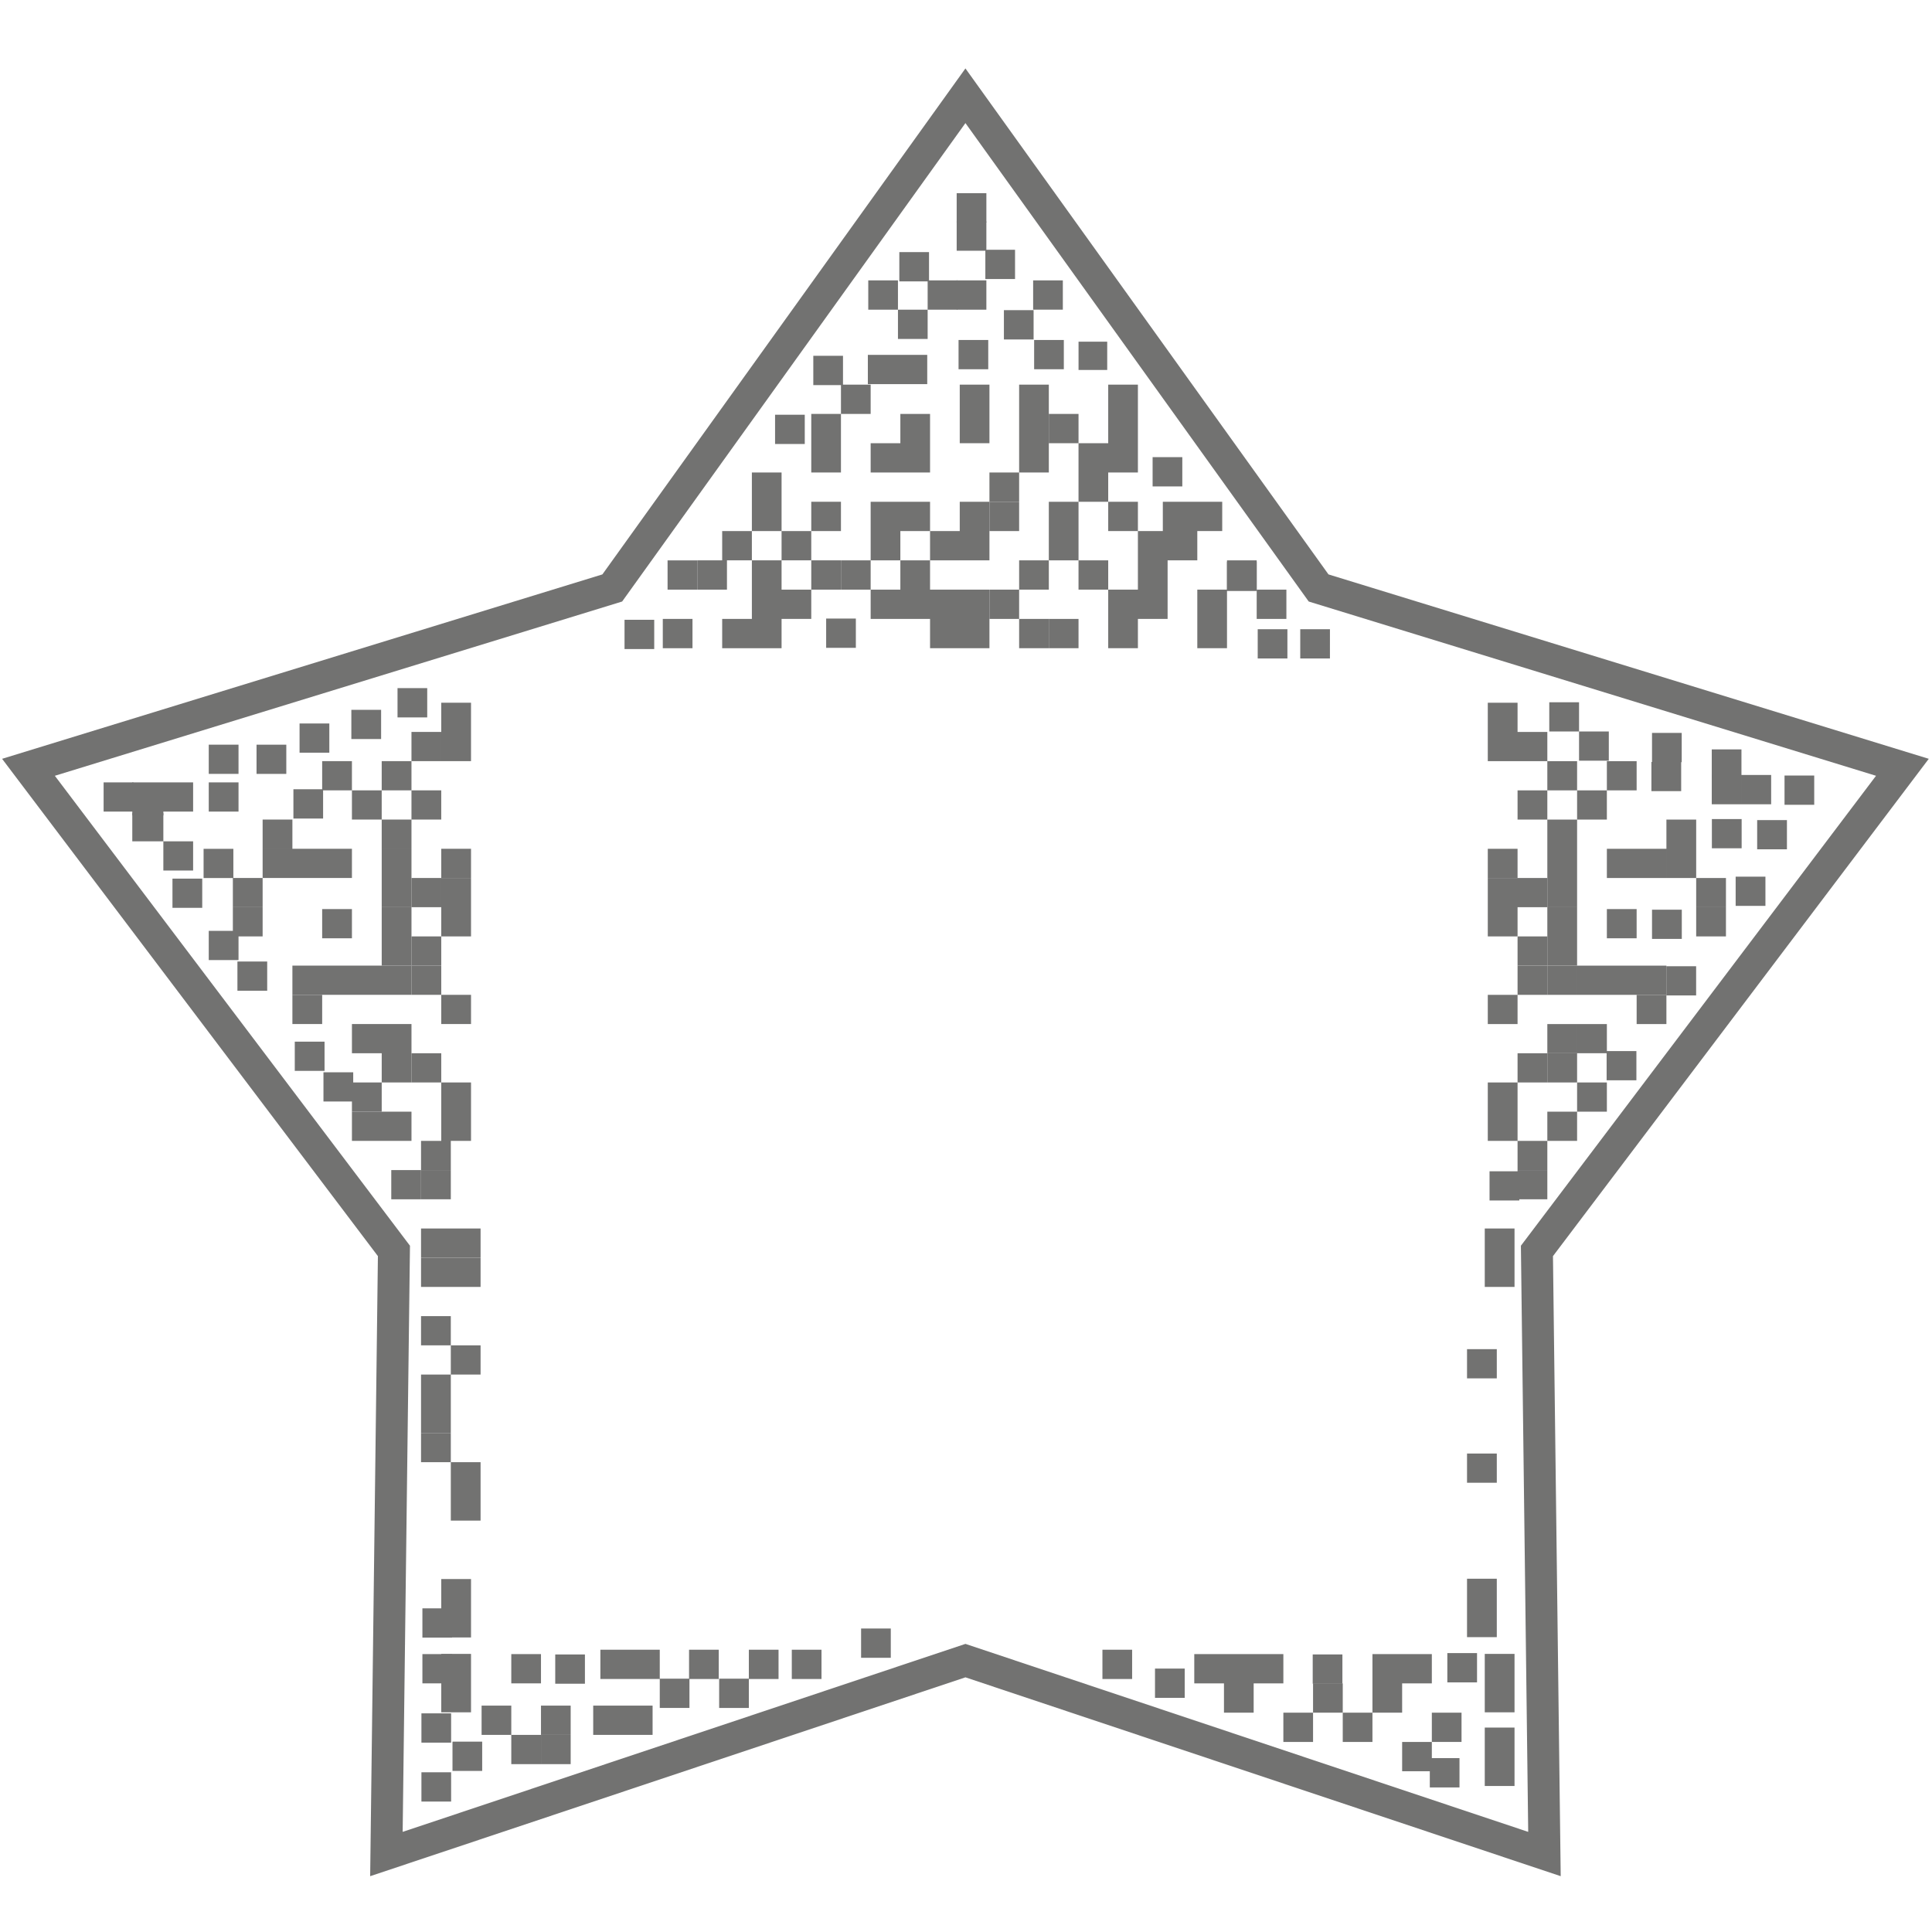 <svg xmlns="http://www.w3.org/2000/svg" width="300" height="300" viewBox="0 0 511 476"><g fill="#727271"><path fill-rule="evenodd" d="m255.35.6 96.024 133.827L510.148 183.2l-99.4 131.537 2.047 163.999-157.445-52.593-157.445 52.593 2.047-163.999L.553 183.2l158.774-48.773zm-90.798 140.998L14.507 187.69l93.928 124.3-1.934 155.028 148.85-49.722L404.2 467.018l-1.935-155.029 93.93-124.3-150.046-46.09L255.35 15.055z" clip-rule="evenodd"/><path d="M273.38 64.539h-7.854v7.745h7.854zm19.47 8.328h-7.584v7.481h7.585zm-11.474-.45h-7.854v7.746h7.854zm-12.904-23.86h-7.854v7.745h7.854zm-30.97 8.103h-7.853v7.746h7.854zm-.108 19.696h-7.854v7.746h7.854zm23.99-3.939h-7.854v7.746h7.854zm-16.027-8.011h-7.853v7.745h7.853zm-72.32 82.02h-7.853v7.745h7.854zm72.212-70.069h-7.855v7.746h7.855zm7.962-19.697h-7.854v7.746h7.854zm-68.79 74.05h-7.853v7.745h7.853zm-1.263 15.49h-7.854v7.746h7.854z"/><path d="M260.888 56.66h-7.855v7.746h7.855zm-68.612 74.05h-7.854v7.745h7.854zm30.691-54.102h-7.855v7.746h7.855zm-24.1 46.355h-7.856v7.746h7.855zm0 23.237h-7.856v7.746h7.855zm13.988-54.008H205v7.746h7.854zm-6.135 15.28h-7.854v7.746h7.854zm0 7.746h-7.854v7.745h7.854zm0 15.491h-7.854v7.746h7.854zm0 7.746h-7.854v7.745h7.854zm0 7.745h-7.854v7.747h7.854zm7.854-23.237h-7.854v7.746h7.854zm0 15.492h-7.854v7.745h7.854zm7.853-46.474h-7.853v7.746h7.853zm0 7.746h-7.853v7.745h7.853zm0 15.49h-7.853v7.746h7.853zm0 15.492h-7.853v7.746h7.853z"/><path d="M230.282 84.235h-7.854v7.746h7.854zM245.72 49.18h-7.854v7.746h7.854zm-15.437 81.53h-7.854v7.746h7.854zm7.854-30.982h-7.854v7.745h7.854zm0 15.49h-7.854v7.746h7.854zm0 7.746h-7.854v7.746h7.854zm0 15.492h-7.854v7.745h7.854zm7.855-46.474h-7.854v7.746h7.854zm0 7.746h-7.854v7.745h7.854zm0 15.49h-7.854v7.746h7.854zm0 15.492h-7.854v7.746h7.854zm0 7.746h-7.854v7.745h7.854zm-19.625 7.65h-7.855v7.745h7.855zm27.479-23.142h-7.854v7.746h7.854zm0 15.492h-7.854v7.745h7.854zm0 7.745h-7.854v7.746h7.854zm7.854-61.965h-7.854v7.746h7.854zm0 7.746h-7.854v7.746h7.854zm0 23.237h-7.854v7.745h7.854zm0 7.745h-7.854v7.746h7.854zm0 15.492h-7.854v7.745h7.854zm0 7.745h-7.854v7.747h7.854zm-.811-112.604h-7.855v7.745h7.855zm8.665 73.876h-7.855v7.746h7.855z"/><path d="M269.553 115.218h-7.855v7.745h7.855zm0 23.237h-7.855v7.745h7.855zm7.855-54.22h-7.855v7.746h7.855zm0 7.746h-7.855v7.746h7.855zm0 7.746h-7.855v7.745h7.855zm0 30.982h-7.855v7.746h7.855zm0 15.491h-7.855v7.747h7.855z"/><path d="M285.262 91.981h-7.855v7.746h7.855zm0 23.237h-7.855v7.745h7.855zm0 7.745h-7.855v7.746h7.855zm0 23.237h-7.855v7.746h7.855zm7.853-46.473h-7.854v7.745h7.854zm0 7.745h-7.854v7.746h7.854zm0 23.237h-7.854v7.746h7.854zm7.854-46.474h-7.854v7.746h7.854zm0 7.746h-7.854v7.746h7.854zm0 7.746h-7.854v7.745h7.854zm0 15.49h-7.854v7.746h7.854zm0 23.238h-7.854v7.745h7.854zm0 7.745h-7.854v7.746h7.854zm7.855-23.237h-7.855v7.746h7.855zm0 7.746h-7.855v7.746h7.855zm0 7.746h-7.855v7.745h7.855zm6.59-23.237h-7.855v7.745h7.855zm1.264 7.745h-7.854v7.746h7.854zm6.59-7.745h-7.854v7.745h7.854zm1.263 23.237h-7.853v7.745h7.853zm0 7.745h-7.853v7.746h7.853zm-11.819-42.787h-7.854v7.746h7.854zm-31.6-46.753h-7.854v7.746h7.854zm51.274 74.407h-7.855v7.746h7.855z"/><path d="M332.386 130.71h-7.855v7.745h7.855zm7.854 7.745h-7.854v7.745h7.854zm120.363 42.256h-7.854v7.746h7.854z"/><path d="M460.603 187.475h-7.854v7.746h7.854zM340.51 148.92h-7.854v7.746h7.854zm11.25 0h-7.854v7.746h7.853zm116.697 38.556h-7.853v7.746h7.853zm11.392.142h-7.855v7.745h7.855zM260.888 41.077h-7.854v7.745h7.854zM119.577 407.898h-7.854v7.745h7.854zm15.655 25.72h-7.854v7.746h7.854zm7.855-13.621h-7.855v7.746h7.855zm0 21.367h-7.855v7.746h7.855zm-23.51-21.367h-7.854v7.746h7.854zm31.363 13.622h-7.854v7.745h7.854z"/><path d="M150.94 441.365h-7.854v7.746h7.854zm3.77-21.278h-7.855v7.745h7.854zm11.939-1.248h-7.855v7.746h7.855zm-1.896 14.78h-7.854v7.746h7.854zm9.75-14.78h-7.854v7.746h7.854zm-1.897 14.78h-7.853v7.746h7.853zm9.751-7.122h-7.854v7.746h7.854z"/><path d="M190.102 418.84h-7.854v7.745h7.854zm7.963 7.657h-7.854v7.746h7.854zm7.854-7.658h-7.854v7.746h7.854zm11.36 0h-7.854v7.746h7.854zm173.385.892h-7.855v7.746h7.855zm-155.057-6.502h-7.854v7.745h7.854zm63.833 5.61h-7.854v7.746h7.854zm13.905 4.987h-7.855v7.746h7.855zm10.386-3.828h-7.854v7.746h7.854zm7.854 0h-7.854v7.746h7.854zm0 7.746h-7.854v7.745h7.854zm7.855-7.746h-7.855v7.746h7.855zm7.853 15.491h-7.853v7.746h7.853zm7.855-7.745h-7.855v7.745h7.855z"/><path d="M355.057 420.087h-7.854v7.745h7.854zm7.945 15.402h-7.855v7.746h7.855zm7.854-15.491h-7.854v7.746h7.854zm0 7.746h-7.854v7.745h7.854zm7.854-7.746h-7.854v7.746h7.854zm0 23.237h-7.854v7.746h7.854z"/><path d="M386.025 447.514h-7.853v7.746h7.853zm.54-12.025h-7.856v7.746h7.855zm1.452-27.699v7.726h7.875v-7.726zm0-40.846v7.726h7.875v-7.726zm0 33.12v7.726h7.875v-7.726zm4.691 27.608v7.727h7.874v-7.727zm0-7.726v7.726h7.874v-7.726zm0 27.208v7.726h7.874v-7.726zm0-7.726v7.726h7.874v-7.726zm-4.69-100.086v7.726h7.874v-7.726zm48.93-116.242v7.726h7.875V223.1zm22.12-8.727v7.727h7.875v-7.727zm-66.36 100.786v7.726h7.874v-7.726zm72.05-115.747v7.726h7.873v-7.726zm-72.05 108.021v7.726h7.874v-7.726zm8.677-15.452v7.726h7.873v-7.726z"/><path d="M393.972 292.295v7.726h7.874v-7.726zm7.413-8.04v7.727h7.873v-7.727zm-7.875-7.726v7.726h7.875v-7.726zm15.747 0v7.726h7.874v-7.726zm-15.747-7.726v7.726h7.875v-7.726zm23.622 0v7.726h7.875v-7.726zm-15.747-7.726v7.726h7.873v-7.726z"/><path d="M409.257 261.077v7.726h7.874v-7.726zm15.684-.574v7.727h7.873v-7.727z"/><path d="M409.257 253.351v7.726h7.874v-7.726zm7.875 0v7.726h7.875v-7.726zm-23.622-7.726v7.726h7.875v-7.726zm39.37 0v7.726h7.873v-7.726zm-31.495-7.726v7.726h7.873V237.9z"/><path d="M409.257 237.9v7.725h7.874V237.9zm7.875 0v7.725h7.875V237.9zm7.875 0v7.725h7.873V237.9zm7.873 0v7.725h7.873V237.9z"/><path d="M440.741 238.062v7.726h7.873v-7.726zm-39.356-7.889v7.726h7.873v-7.726z"/><path d="M409.257 230.173v7.726h7.874v-7.726zm-15.747-7.726v7.726h7.875v-7.726zm15.747 0v7.726h7.874v-7.726zm39.372 0v7.726h7.873v-7.726zm-55.119-7.726v7.726h7.875v-7.726zm7.875 0v7.726h7.873v-7.726z"/><path d="M409.257 214.721v7.726h7.874v-7.726zm39.372 0v7.726h7.873v-7.726zm-55.119-7.726v7.726h7.875v-7.726zm15.747 0v7.726h7.874v-7.726zm15.75 0v7.726h7.873v-7.726zm0 15.95v7.726h7.873v-7.726zm7.873-15.95v7.726h7.873v-7.726zm7.875 0v7.726h7.874v-7.726zm-31.498-7.726v7.726h7.874v-7.726zm31.498 0v7.726h7.874v-7.726zm-39.37-7.726v7.726h7.873v-7.726zm15.747 0v7.726h7.875v-7.726zm-7.875-7.726v7.726h7.874v-7.726zm15.75 0v7.726h7.873v-7.726zm-31.497-7.726v7.726h7.875v-7.726zm7.875 0v7.726h7.873v-7.726zm-7.875-7.727v7.726h7.875v-7.726zm24.136 7.606v7.726h7.874v-7.726zm19.14 8.061v7.726h7.874v-7.726zm-27.014-15.787v7.726h7.874v-7.726zm43.008 30.887v7.726h7.874v-7.726zM124.582 407.87v7.727h-7.874v-7.726zm0-7.725v7.726h-7.874v-7.726zm0 27.525v7.726h-7.874v-7.726zm0-7.726v7.726h-7.874v-7.726zM63.088 228.71v7.727h-7.875v-7.727zm64.022 148.258v7.726h-7.874v-7.726zm0-7.726v7.726h-7.874v-7.726zM63.088 189.438v7.727h-7.875v-7.727zm-27.808 0v7.727h-7.875v-7.727zm83.956 172.077v7.726h-7.874v-7.726z"/><path d="M119.236 353.79v7.726h-7.874v-7.726zM51.08 189.438v7.727h-7.875v-7.727zm12.007-9.974v7.726h-7.874v-7.726zm56.149 166.6v7.726h-7.874v-7.726zM53.49 214.888v7.726h-7.874v-7.726zm73.62 123.448v7.726h-7.875v-7.726zm-7.875-7.726v7.726h-7.874v-7.726zM43.206 189.44v8.727h-8.217v-8.727zm83.904 125.72v7.725h-7.874v-7.726zm-7.874 0v7.725h-7.874v-7.726z"/><path d="M43.205 197.542v7.48H34.99v-7.48zm83.905 109.89v7.726h-7.874v-7.726zm-7.874 0v7.726h-7.874v-7.726zM51.08 205.022v7.727h-7.875v-7.726zm68.156 86.958v7.726h-7.874v-7.726z"/><path d="M111.363 291.98v7.726h-7.875v-7.726zm7.873-7.726v7.726h-7.874v-7.726zm5.346-7.726v7.726h-7.874v-7.726zm-15.748 0v7.726h-7.873v-7.726zm-7.874 0v7.726h-7.875v-7.726zm-7.536-10.415v7.726h-7.872v-7.726h7.873Zm-31.703-59.104v7.726h-7.873v-7.726zm62.86 61.793v7.726h-7.873v-7.726z"/><path d="M100.96 268.802v7.726h-7.875v-7.726zm15.746-7.726v7.726h-7.873v-7.726z"/><path d="M108.834 261.076v7.726h-7.873v-7.726zM85.84 258.01v7.726h-7.874v-7.726zm22.994-4.659v7.726h-7.873v-7.726zm-7.874 0v7.726h-7.875v-7.726zm-13.856-79.496v7.726h-7.873v-7.726zm37.478 71.77v7.726h-7.874v-7.726zm-39.37 0v7.726h-7.874v-7.726zm31.494-7.726v7.726h-7.873v-7.726z"/><path d="M108.834 237.898v7.726h-7.873v-7.726zm-7.874 0v7.726h-7.875v-7.726zm-7.875 0v7.726h-7.873v-7.726zm-7.873 0v7.726h-7.874v-7.726zm-14.54-1.083v7.726h-7.874v-7.726zm46.034-6.643v7.726h-7.873v-7.726z"/><path d="M108.834 230.172v7.726h-7.873v-7.726zm15.748-7.726v7.726h-7.874v-7.726zm-15.748 0v7.726h-7.873v-7.726zm-39.37 0v7.726H61.59v-7.726zm55.118-7.726v7.726h-7.874v-7.726zm-7.876 0v7.726h-7.873v-7.726z"/><path d="M108.834 214.72v7.726h-7.873v-7.726zm-39.37 0v7.726H61.59v-7.726zm55.118-7.726v7.726h-7.874v-7.726zm-15.748 0v7.726h-7.873v-7.726zm-15.749 0v7.726h-7.873v-7.726zm0 15.95v7.726h-7.873v-7.726zm-7.873-15.95v7.726h-7.874v-7.726zm-7.874 0v7.726h-7.874v-7.726zm31.496-7.727v7.726h-7.873v-7.726zm-31.496 0v7.726h-7.874v-7.726zm39.368-7.726v7.726h-7.873v-7.726zm-15.746 0v7.726h-7.875v-7.726zm7.874-7.726v7.726h-7.873v-7.726zm-15.749 0v7.726h-7.873v-7.726zm31.497-7.726v7.726h-7.874v-7.726zm-7.876 0v7.726h-7.873v-7.726zm7.876-7.726v7.726h-7.874v-7.726zm-23.778 1.88v7.726h-7.873v-7.726zm-25.076 9.221v7.726h-7.874v-7.726zm369.074-3.117h-7.853v7.746h7.853z"/><path d="M85.46 191.252h-7.856v7.746h7.854v-7.746Zm27.537-26.749h-7.855v7.747h7.855zm6.32 271.167h-7.853v7.746h7.853zm0 15.584h-7.853V459h7.853zm8.218-8.103h-7.854v7.746h7.854z"/></g></svg>